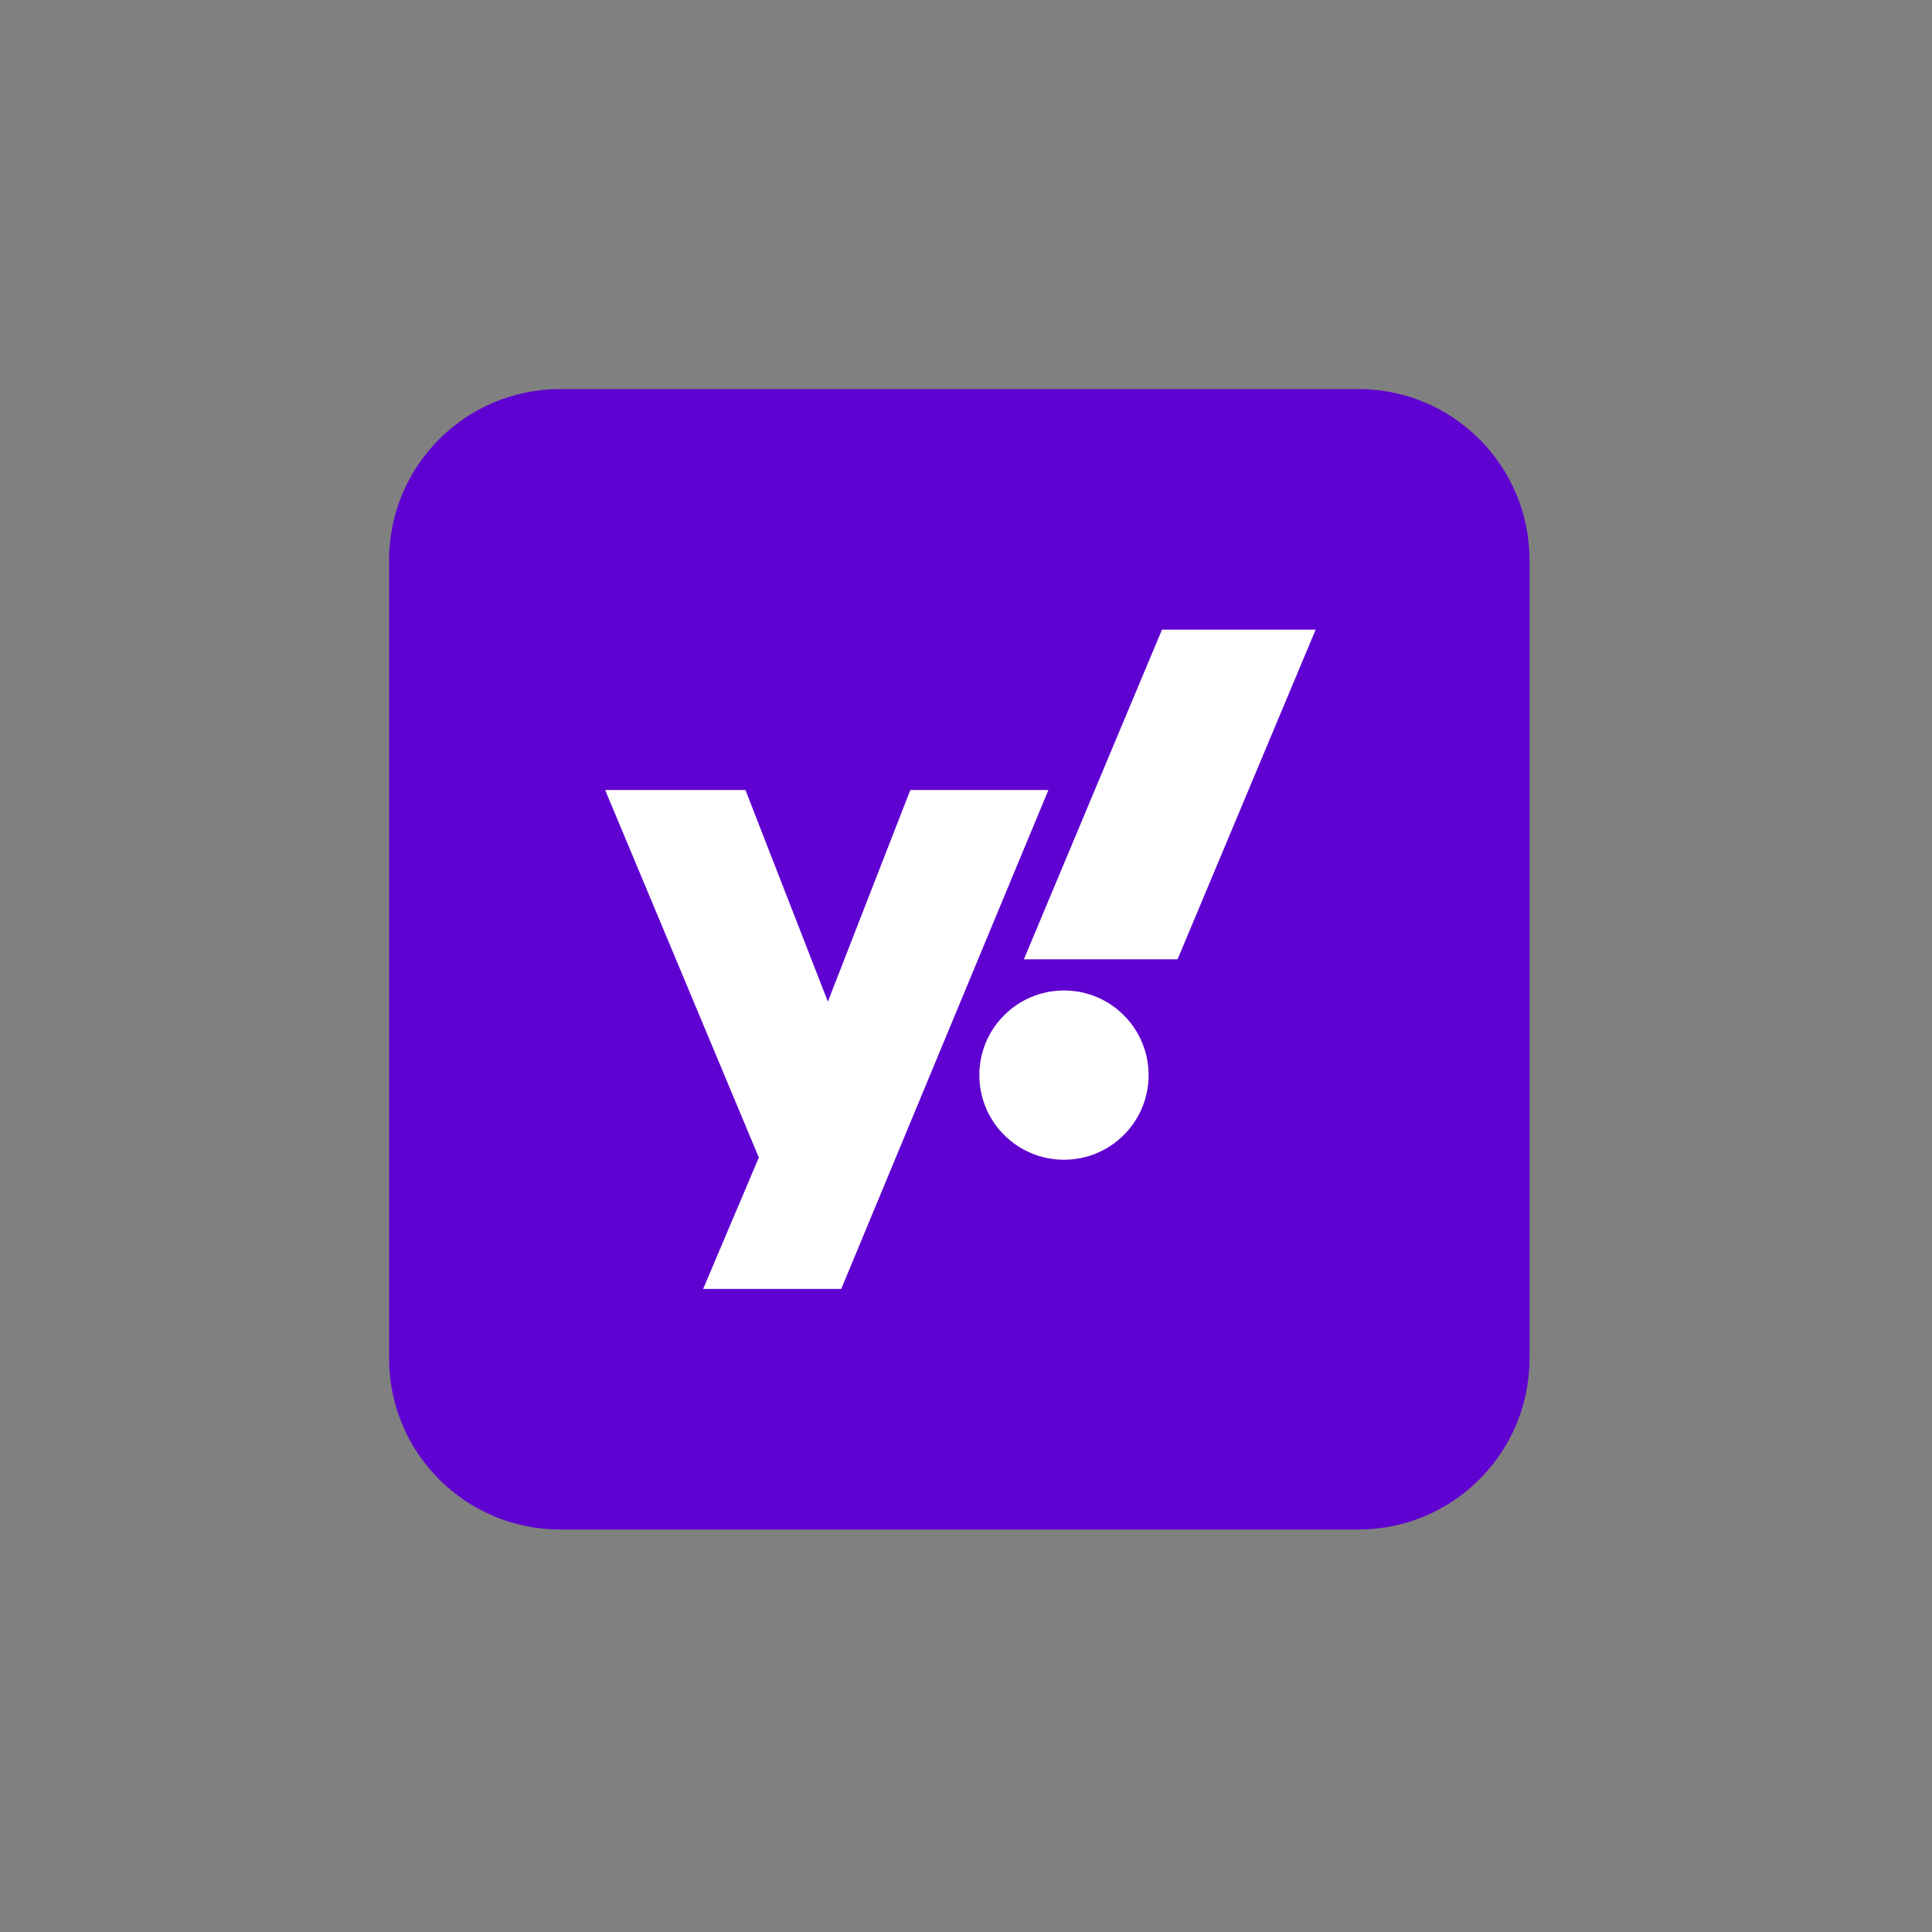 <svg width="144" height="144" viewBox="0 0 144 144" fill="none" xmlns="http://www.w3.org/2000/svg">
<rect x="0" y="0" width="144" height="144" fill="#808080" stroke="none"/>
<g clip-path="url(#clip0_40_189)">
<path d="M101.25 29H41.75C34.708 29 29 34.708 29 41.75V101.25C29 108.292 34.708 114 41.75 114H101.25C108.292 114 114 108.292 114 101.25V41.75C114 34.708 108.292 29 101.25 29Z" fill="#5F01D1"/>
<path d="M62.701 96.07H52.408L56.559 86.275L45.103 58.883H55.562L61.705 74.654L67.848 58.883H78.141M87.769 71.5H76.314L86.607 46.93H98.062" fill="white"/>
<path d="M79.303 86.441C82.787 86.441 85.611 83.617 85.611 80.133C85.611 76.649 82.787 73.824 79.303 73.824C75.819 73.824 72.994 76.649 72.994 80.133C72.994 83.617 75.819 86.441 79.303 86.441Z" fill="white"/>
</g>
<defs>
<clipPath id="clip0_40_189">
<rect width="85" height="85" fill="white" transform="translate(29 29)"/>
</clipPath>
</defs>
</svg>
